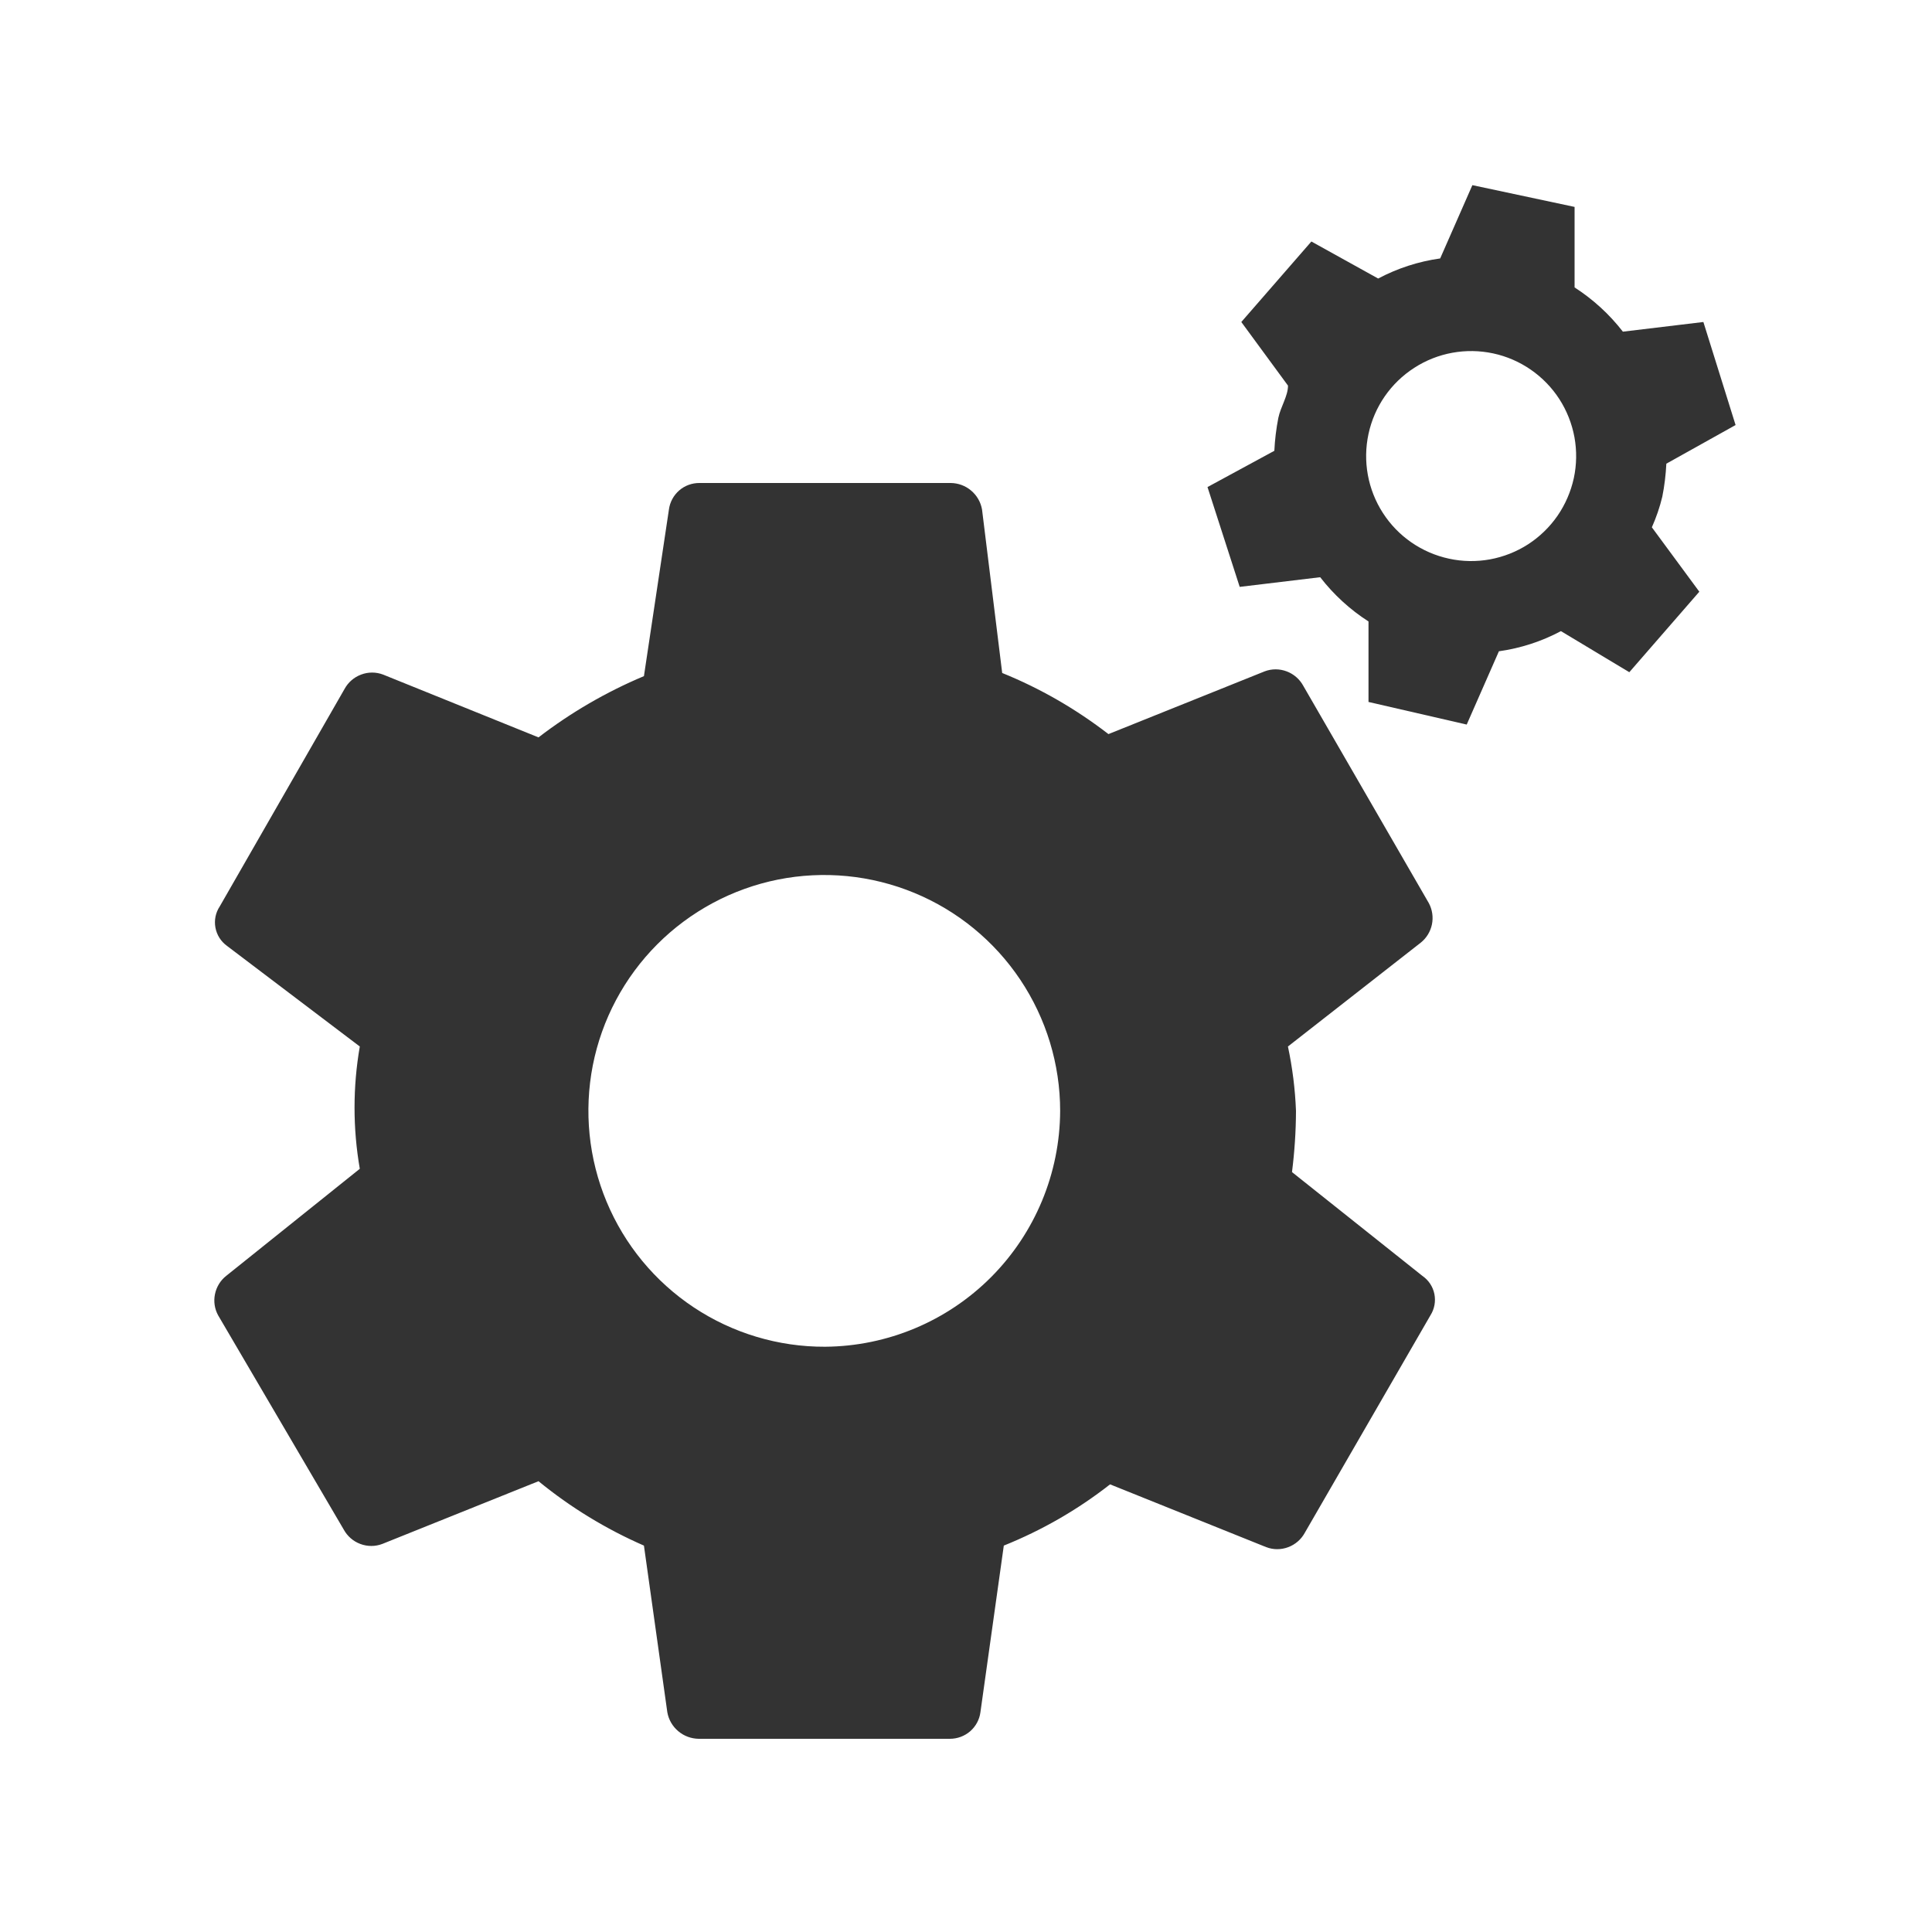 <svg width="30" height="30" viewBox="0 0 30 30" fill="none" xmlns="http://www.w3.org/2000/svg">
<path d="M20.062 18.2C20.102 17.884 20.123 17.567 20.124 17.25C20.111 16.913 20.069 16.579 19.999 16.25L22.062 14.637C22.151 14.566 22.212 14.465 22.235 14.354C22.258 14.242 22.241 14.125 22.187 14.024L20.237 10.649C20.181 10.546 20.089 10.466 19.979 10.425C19.868 10.383 19.747 10.383 19.637 10.425L17.212 11.399C16.707 11.009 16.152 10.689 15.562 10.45L15.249 7.912C15.229 7.797 15.169 7.693 15.08 7.618C14.991 7.542 14.878 7.501 14.762 7.5H10.862C10.746 7.499 10.633 7.54 10.546 7.616C10.459 7.692 10.402 7.797 10.387 7.912L9.999 10.499C9.415 10.744 8.864 11.064 8.362 11.45L5.949 10.475C5.839 10.433 5.717 10.433 5.607 10.475C5.497 10.516 5.405 10.596 5.349 10.7L3.412 14.075C3.348 14.171 3.324 14.289 3.345 14.403C3.366 14.518 3.43 14.619 3.524 14.687L5.587 16.25C5.478 16.878 5.478 17.521 5.587 18.149L3.512 19.812C3.422 19.883 3.361 19.984 3.338 20.096C3.315 20.208 3.332 20.324 3.387 20.424L5.337 23.75C5.393 23.853 5.484 23.933 5.594 23.974C5.705 24.016 5.826 24.016 5.937 23.974L8.362 23C8.859 23.407 9.41 23.743 9.999 24L10.362 26.587C10.382 26.702 10.442 26.806 10.531 26.881C10.62 26.957 10.732 26.998 10.849 27H14.749C14.865 27 14.977 26.959 15.065 26.883C15.152 26.807 15.209 26.702 15.224 26.587L15.587 24C16.179 23.762 16.734 23.443 17.237 23.049L19.662 24.024C19.772 24.066 19.893 24.066 20.004 24.024C20.114 23.983 20.206 23.903 20.262 23.799L22.212 20.424C22.274 20.326 22.296 20.207 22.273 20.093C22.25 19.979 22.183 19.878 22.087 19.812L20.062 18.2ZM12.812 20.912C12.087 20.915 11.377 20.702 10.773 20.301C10.169 19.9 9.698 19.329 9.419 18.66C9.14 17.991 9.066 17.254 9.205 16.543C9.345 15.831 9.693 15.178 10.205 14.664C10.717 14.151 11.369 13.801 12.08 13.658C12.791 13.516 13.528 13.588 14.198 13.865C14.868 14.142 15.44 14.611 15.843 15.213C16.246 15.816 16.462 16.525 16.462 17.25C16.458 18.218 16.073 19.145 15.39 19.831C14.706 20.517 13.78 20.905 12.812 20.912Z" fill="#333333"/>
<path d="M25.812 7.713C25.846 7.544 25.866 7.373 25.875 7.2L26.95 6.6L26.45 5L25.2 5.15C24.991 4.88 24.737 4.648 24.45 4.463V3.213L22.863 2.875L22.363 4.013C22.026 4.06 21.7 4.166 21.4 4.325L20.363 3.75L19.275 5L20 5.988C20 6.15 19.887 6.313 19.85 6.488C19.817 6.657 19.796 6.828 19.788 7L18.75 7.563L19.25 9.113L20.5 8.963C20.709 9.233 20.963 9.466 21.25 9.65V10.9L22.775 11.251L23.275 10.113C23.612 10.066 23.938 9.96 24.238 9.8L25.3 10.438L26.387 9.188L25.65 8.188C25.718 8.035 25.773 7.876 25.812 7.713ZM22.5 8.675C22.077 8.584 21.708 8.329 21.474 7.966C21.239 7.602 21.159 7.161 21.25 6.738C21.341 6.315 21.596 5.946 21.96 5.712C22.323 5.477 22.765 5.397 23.188 5.488C23.397 5.533 23.595 5.619 23.771 5.741C23.947 5.863 24.098 6.018 24.214 6.198C24.33 6.378 24.409 6.579 24.448 6.789C24.486 7 24.483 7.216 24.438 7.425C24.392 7.635 24.306 7.833 24.185 8.009C24.063 8.185 23.907 8.336 23.728 8.452C23.548 8.568 23.347 8.647 23.136 8.686C22.925 8.724 22.709 8.721 22.5 8.675Z" fill="#333333"/>
</svg>
